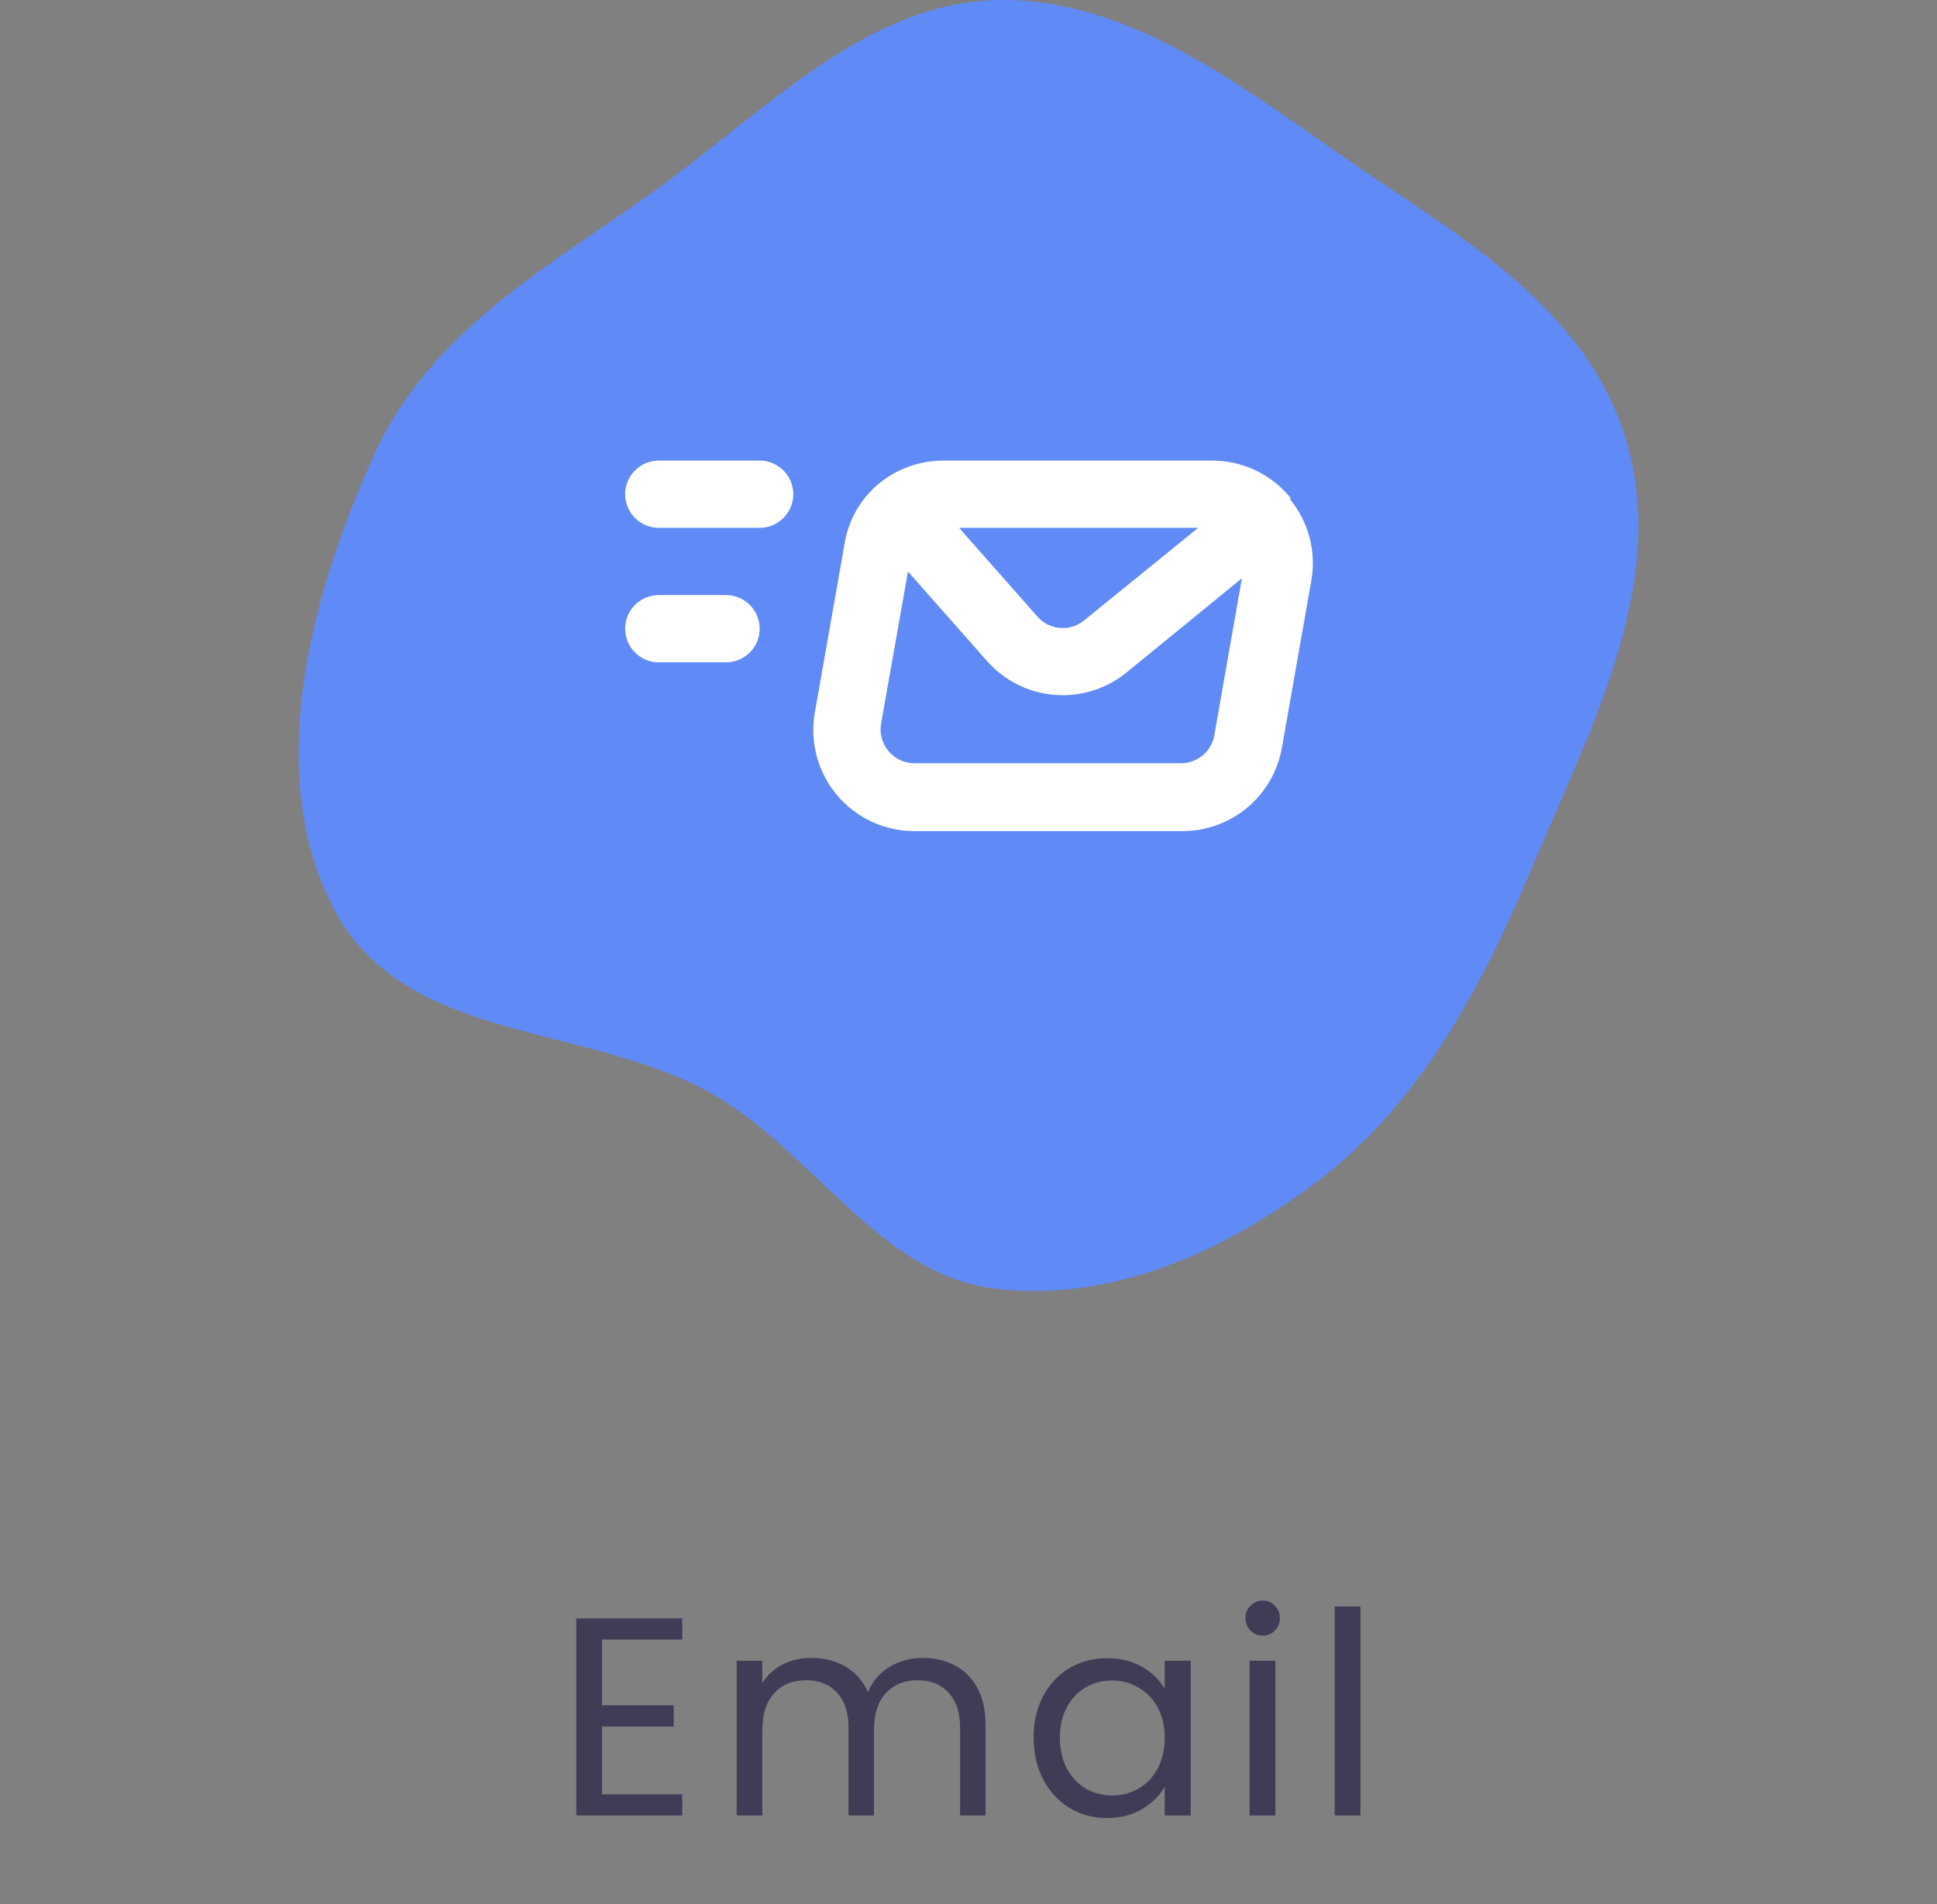 <svg width="240" height="236" viewBox="0 0 240 236" fill="none" xmlns="http://www.w3.org/2000/svg">
<rect x="0" y="0" width="240" height="236" fill="#808080" stroke="none"/>
<path fill-rule="evenodd" clip-rule="evenodd" d="M122.785 0.036C138.496 -0.683 152.271 9.494 165.538 18.793C179.692 28.715 196.881 37.664 201.714 55.362C206.527 72.985 196.777 90.877 189.791 107.595C183.594 122.426 175.989 136.503 163.876 145.912C151.885 155.225 137.348 161.615 122.785 159.641C108.998 157.773 100.744 142.784 88.437 135.689C72.867 126.713 50.271 129.457 41.418 112.735C32.554 95.99 38.494 73.591 46.395 56.271C53.658 40.349 69.089 32.492 82.538 22.591C95.367 13.148 107.369 0.742 122.785 0.036Z" fill="#608AF5"/>
<path d="M89.958 73.75H81.625C80.52 73.75 79.46 74.189 78.679 74.97C77.897 75.752 77.458 76.812 77.458 77.917C77.458 79.022 77.897 80.082 78.679 80.863C79.46 81.644 80.52 82.083 81.625 82.083H89.958C91.063 82.083 92.123 81.644 92.905 80.863C93.686 80.082 94.125 79.022 94.125 77.917C94.125 76.812 93.686 75.752 92.905 74.97C92.123 74.189 91.063 73.75 89.958 73.75ZM159.875 61.917V61.667C158.681 60.208 157.173 59.037 155.463 58.243C153.753 57.45 151.885 57.053 150 57.083H116.958C113.897 57.056 110.931 58.153 108.625 60.167V60.167C106.471 62.065 105.055 64.661 104.625 67.5L100.958 88.333C100.643 90.132 100.726 91.979 101.201 93.743C101.676 95.506 102.532 97.144 103.708 98.542C104.879 99.934 106.339 101.055 107.987 101.825C109.635 102.595 111.431 102.996 113.25 103H146.333C149.305 103.045 152.196 102.029 154.487 100.136C156.777 98.242 158.318 95.594 158.833 92.667L162.5 71.833C162.789 70.089 162.704 68.303 162.252 66.593C161.799 64.884 160.989 63.29 159.875 61.917V61.917ZM148.458 65.417L134.292 76.917C133.454 77.592 132.388 77.917 131.316 77.823C130.244 77.73 129.25 77.226 128.542 76.417L118.833 65.417H148.458ZM150.458 91.125C150.29 92.103 149.777 92.989 149.013 93.623C148.249 94.257 147.284 94.598 146.292 94.583H113.25C112.645 94.578 112.048 94.442 111.501 94.182C110.954 93.923 110.471 93.548 110.083 93.083C109.695 92.621 109.412 92.079 109.254 91.497C109.095 90.914 109.066 90.304 109.167 89.708L112.5 70.833L122.292 81.917C124.423 84.339 127.408 85.844 130.623 86.115C133.838 86.387 137.034 85.405 139.542 83.375L153.875 71.667L150.458 91.125ZM94.125 57.083H81.625C80.52 57.083 79.46 57.522 78.679 58.304C77.897 59.085 77.458 60.145 77.458 61.25C77.458 62.355 77.897 63.415 78.679 64.196C79.46 64.978 80.52 65.417 81.625 65.417H94.125C95.23 65.417 96.29 64.978 97.071 64.196C97.853 63.415 98.292 62.355 98.292 61.25C98.292 60.145 97.853 59.085 97.071 58.304C96.29 57.522 95.23 57.083 94.125 57.083Z" fill="white"/>
<path d="M74.589 203.195V211.35H83.479V213.975H74.589V222.375H84.529V225H71.404V200.57H84.529V203.195H74.589ZM114.338 205.47C115.831 205.47 117.161 205.785 118.328 206.415C119.495 207.022 120.416 207.943 121.093 209.18C121.77 210.417 122.108 211.922 122.108 213.695V225H118.958V214.15C118.958 212.237 118.48 210.778 117.523 209.775C116.59 208.748 115.318 208.235 113.708 208.235C112.051 208.235 110.733 208.772 109.753 209.845C108.773 210.895 108.283 212.423 108.283 214.43V225H105.133V214.15C105.133 212.237 104.655 210.778 103.698 209.775C102.765 208.748 101.493 208.235 99.883 208.235C98.226 208.235 96.908 208.772 95.928 209.845C94.948 210.895 94.458 212.423 94.458 214.43V225H91.273V205.82H94.458V208.585C95.088 207.582 95.928 206.812 96.978 206.275C98.051 205.738 99.23 205.47 100.513 205.47C102.123 205.47 103.546 205.832 104.783 206.555C106.02 207.278 106.941 208.34 107.548 209.74C108.085 208.387 108.971 207.337 110.208 206.59C111.445 205.843 112.821 205.47 114.338 205.47ZM128.068 215.34C128.068 213.38 128.464 211.665 129.258 210.195C130.051 208.702 131.136 207.547 132.513 206.73C133.913 205.913 135.464 205.505 137.168 205.505C138.848 205.505 140.306 205.867 141.543 206.59C142.779 207.313 143.701 208.223 144.308 209.32V205.82H147.528V225H144.308V221.43C143.678 222.55 142.733 223.483 141.473 224.23C140.236 224.953 138.789 225.315 137.133 225.315C135.429 225.315 133.889 224.895 132.513 224.055C131.136 223.215 130.051 222.037 129.258 220.52C128.464 219.003 128.068 217.277 128.068 215.34ZM144.308 215.375C144.308 213.928 144.016 212.668 143.433 211.595C142.849 210.522 142.056 209.705 141.053 209.145C140.073 208.562 138.988 208.27 137.798 208.27C136.608 208.27 135.523 208.55 134.543 209.11C133.563 209.67 132.781 210.487 132.198 211.56C131.614 212.633 131.323 213.893 131.323 215.34C131.323 216.81 131.614 218.093 132.198 219.19C132.781 220.263 133.563 221.092 134.543 221.675C135.523 222.235 136.608 222.515 137.798 222.515C138.988 222.515 140.073 222.235 141.053 221.675C142.056 221.092 142.849 220.263 143.433 219.19C144.016 218.093 144.308 216.822 144.308 215.375ZM156.48 202.705C155.873 202.705 155.36 202.495 154.94 202.075C154.52 201.655 154.31 201.142 154.31 200.535C154.31 199.928 154.52 199.415 154.94 198.995C155.36 198.575 155.873 198.365 156.48 198.365C157.063 198.365 157.553 198.575 157.95 198.995C158.37 199.415 158.58 199.928 158.58 200.535C158.58 201.142 158.37 201.655 157.95 202.075C157.553 202.495 157.063 202.705 156.48 202.705ZM158.02 205.82V225H154.835V205.82H158.02ZM168.558 199.1V225H165.373V199.1H168.558Z" fill="#3F3D56"/>
</svg>
